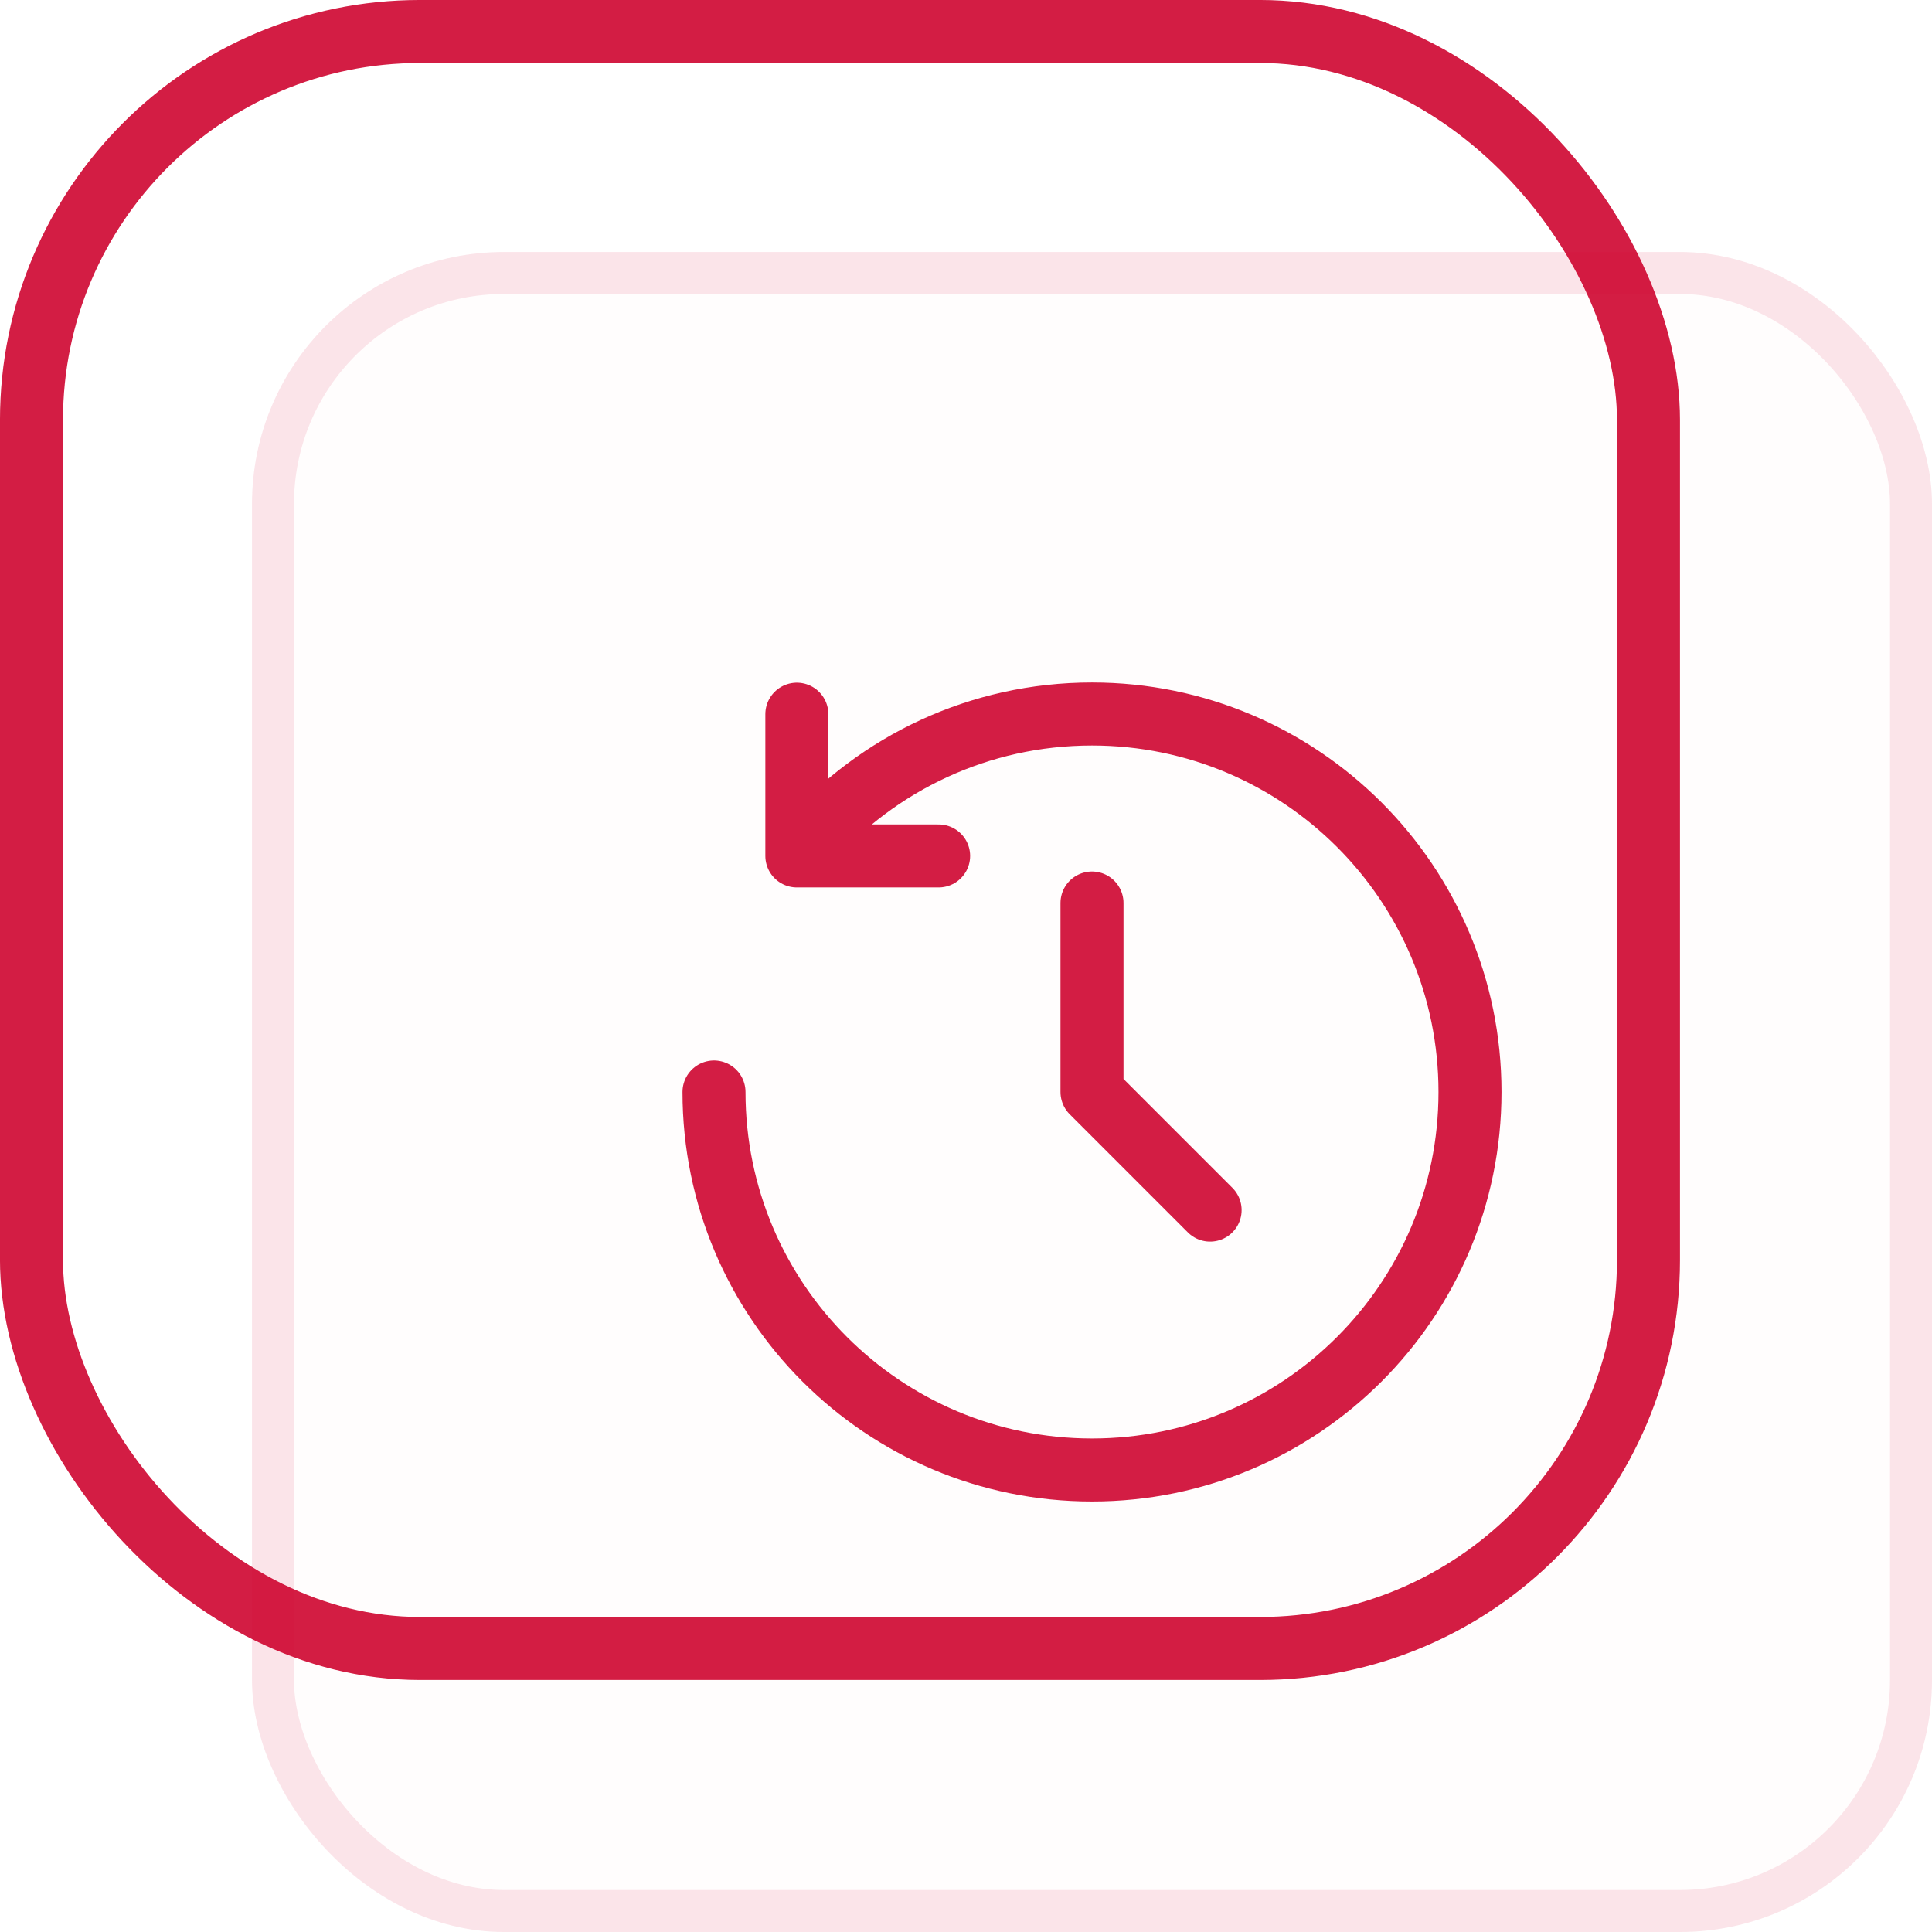 <svg width="60" height="60" viewBox="0 0 60 60" fill="none" xmlns="http://www.w3.org/2000/svg">
<rect x="0.978" y="0.978" width="50.217" height="50.217" rx="12.065" stroke="#D31D44" stroke-width="1.957"/>
<rect x="7.826" y="7.826" width="52.174" height="52.174" rx="7.826" fill="#D90834" fill-opacity="0.01"/>
<rect x="8.478" y="8.478" width="50.87" height="50.87" rx="7.174" stroke="#D90834" stroke-opacity="0.1" stroke-width="1.304"/>
<path d="M22.174 33.913C22.174 40.396 27.43 45.652 33.913 45.652C40.396 45.652 45.652 40.396 45.652 33.913C45.652 27.43 40.396 22.174 33.913 22.174C30.407 22.174 27.26 23.711 25.109 26.148C24.985 26.288 24.865 26.43 24.749 26.576M33.913 28.044V33.913L37.581 37.581M24.747 22.18V26.582H29.15" stroke="#D31D44" stroke-width="1.957" stroke-linecap="round" stroke-linejoin="round"/>
</svg>
